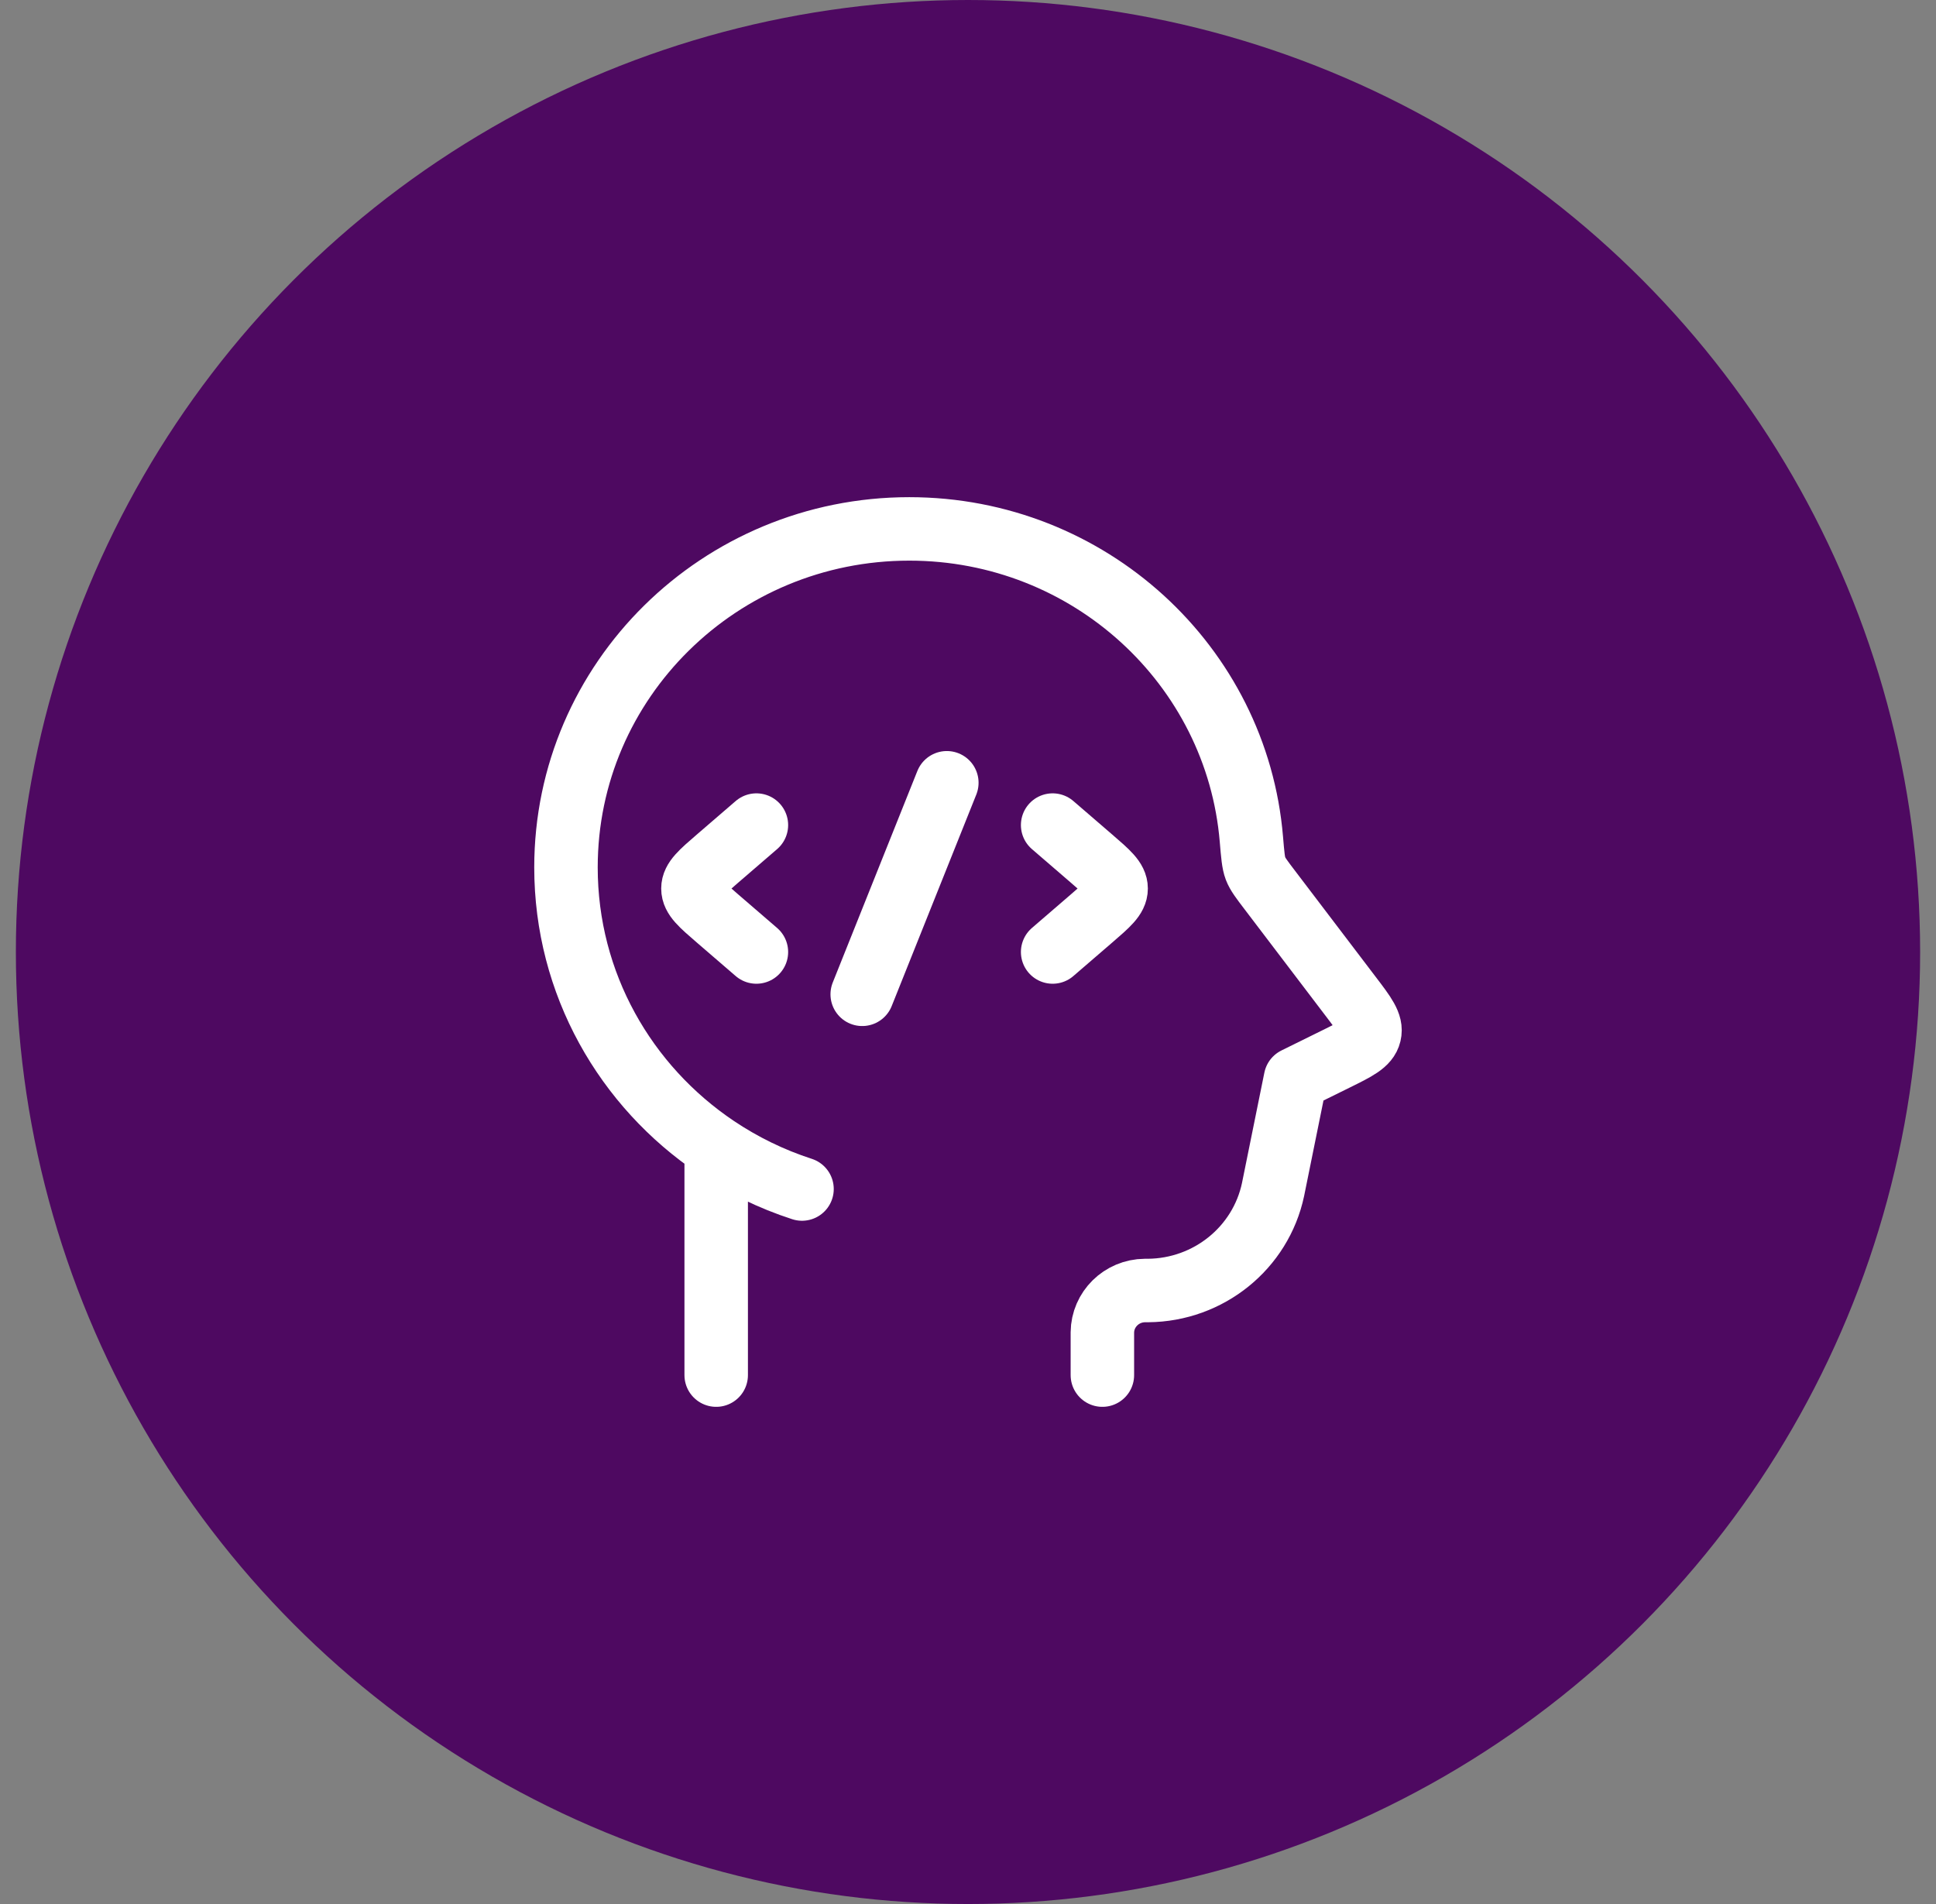 <svg width="61" height="60" viewBox="0 0 61 60" fill="none" xmlns="http://www.w3.org/2000/svg">
<rect x="0" y="0" width="61" height="60" fill="#808080" stroke="none"/>
<circle cx="30.5" cy="30" r="30" fill="#4E0961"/>
<path d="M34.734 43.333V42.016V41.988C34.741 41.261 35.337 40.673 36.074 40.667L36.173 40.667C38.082 40.651 39.722 39.326 40.112 37.483L40.126 37.413L40.818 34L42.073 33.381C42.745 33.05 43.081 32.885 43.153 32.581C43.226 32.277 43.001 31.981 42.55 31.389L40.007 28.044C39.754 27.712 39.627 27.545 39.559 27.369C39.492 27.193 39.471 26.944 39.429 26.445C38.971 20.97 34.32 16.667 28.65 16.667C22.676 16.667 17.833 21.442 17.833 27.333C17.833 31 19.709 34.234 22.566 36.154M22.566 36.154V43.333M22.566 36.154C23.392 36.709 24.301 37.155 25.27 37.469" stroke="white" stroke-width="2" stroke-linecap="round" stroke-linejoin="round"/>
<path d="M33.167 26L34.393 27.057C34.909 27.502 35.167 27.724 35.167 28C35.167 28.276 34.909 28.498 34.393 28.943L33.167 30" stroke="white" stroke-width="2" stroke-linecap="round" stroke-linejoin="round"/>
<path d="M23.833 26L22.607 27.057C22.091 27.502 21.833 27.724 21.833 28C21.833 28.276 22.091 28.498 22.607 28.943L23.833 30" stroke="white" stroke-width="2" stroke-linecap="round" stroke-linejoin="round"/>
<path d="M29.833 24.667L27.167 31.333" stroke="white" stroke-width="2" stroke-linecap="round" stroke-linejoin="round"/>
</svg>
